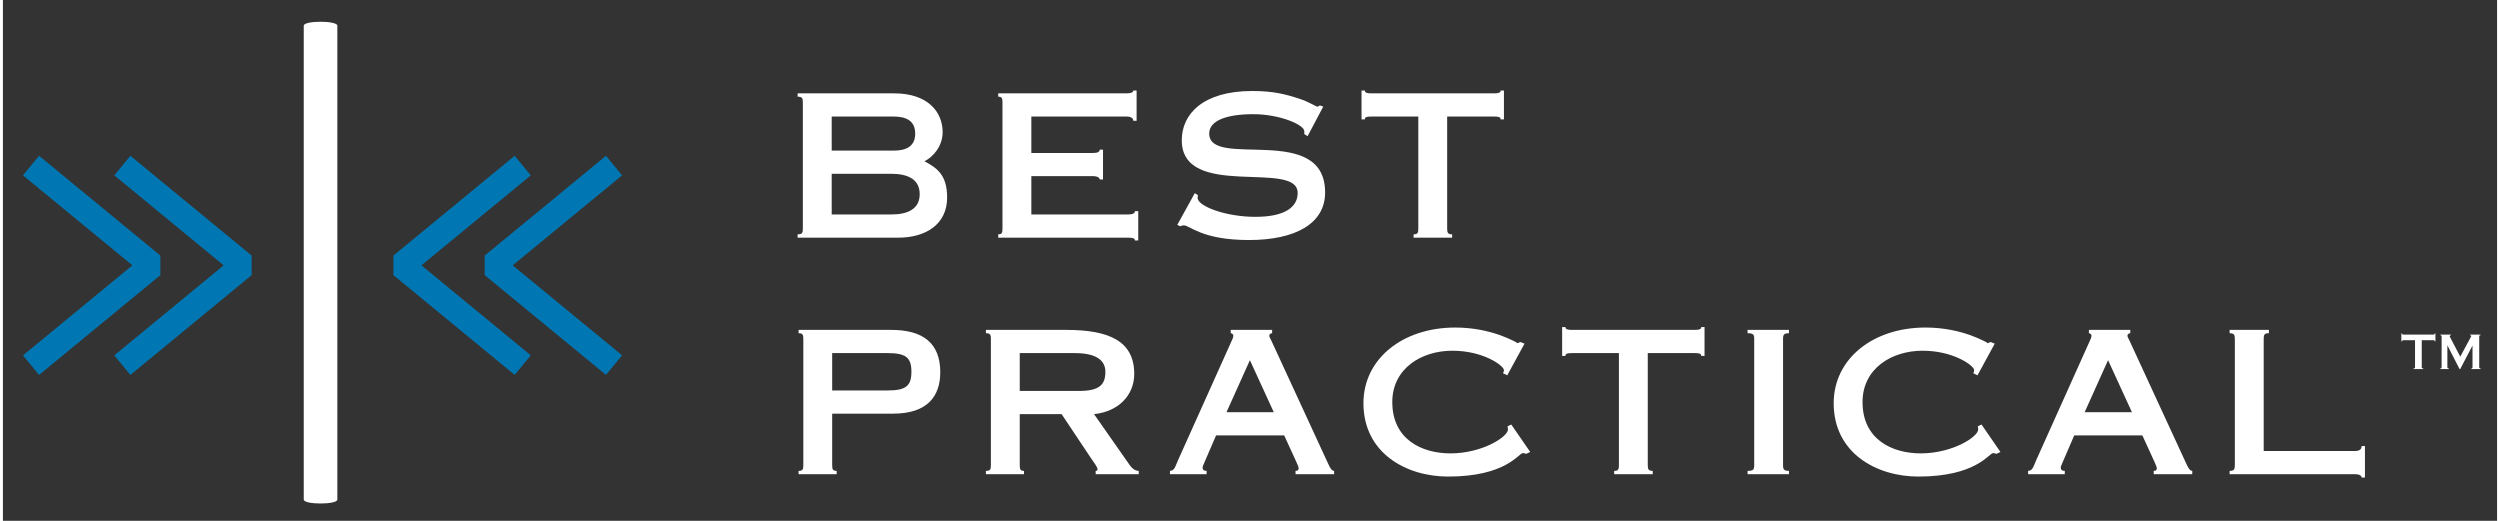 <?xml version="1.0" encoding="UTF-8" standalone="no"?><!DOCTYPE svg PUBLIC "-//W3C//DTD SVG 1.1//EN" "http://www.w3.org/Graphics/SVG/1.1/DTD/svg11.dtd"><svg width="120px" height="25px" viewBox="0 0 340 71" version="1.1" xmlns="http://www.w3.org/2000/svg" xmlns:xlink="http://www.w3.org/1999/xlink" xml:space="preserve" xmlns:serif="http://www.serif.com/" style="fill-rule:evenodd;clip-rule:evenodd;stroke-linejoin:round;stroke-miterlimit:2;"><rect x="0" y="0" width="340" height="71" fill="#333333" stroke="none"/><g><path d="M15.18,23.905c0,0 12.322,10.139 14.909,12.267c-2.587,2.13 -14.909,12.273 -14.909,12.273l2.195,2.667l16.53,-13.606l0,-2.668l-16.53,-13.601l-2.195,2.668Z" style="fill:#0077b2;fill-rule:nonzero;"/><path d="M2.732,23.905c0,0 12.325,10.139 14.914,12.267c-2.589,2.13 -14.914,12.272 -14.914,12.272l2.195,2.668l16.535,-13.606l0,-2.668l-16.535,-13.601l-2.195,2.668Z" style="fill:#0077b2;fill-rule:nonzero;"/><path d="M68.426,22.335l-15.195,12.503l0,2.668l16.529,13.6l2.195,-2.668c0,0 -12.32,-10.137 -14.908,-12.266c2.587,-2.129 14.908,-12.267 14.908,-12.267l-2.195,-2.668l-1.334,1.098Z" style="fill:#0077b2;fill-rule:nonzero;"/><path d="M80.872,22.335l-15.199,12.503l0.001,2.668l16.533,13.6l2.195,-2.668c0,0 -12.324,-10.136 -14.912,-12.266c2.588,-2.129 14.912,-12.267 14.912,-12.267l-2.195,-2.668l-1.335,1.098Z" style="fill:#0077b2;fill-rule:nonzero;"/><path d="M121.491,12.727c4.643,0 6.61,2.581 6.61,5.29c0,1.838 -1.225,3.353 -2.483,3.965c1.612,0.871 3.096,1.774 3.096,4.933c0,3.709 -2.968,5.483 -6.643,5.483l-13.736,0l0,-0.453c0.612,0 0.709,-0.193 0.709,-0.772l0,-17.219c0,-0.581 -0.097,-0.774 -0.709,-0.774l0,-0.453l13.156,0Zm-8.513,7.805l8.447,0c1.613,0 2.936,-0.516 2.936,-2.322c0,-1.806 -1.323,-2.322 -2.936,-2.322l-8.447,0l0,4.644Zm0,8.705l8.126,0c2.289,0 3.869,-0.773 3.869,-2.772c0,-1.999 -1.58,-2.774 -3.869,-2.774l-8.126,0l0,5.546Z" style="fill:#fff;fill-rule:nonzero;"/><path d="M154.316,32.785c0,-0.29 -0.29,-0.387 -0.935,-0.387l-17.702,0l0,-0.453c0.483,0 0.58,-0.193 0.58,-0.772l0,-17.219c0,-0.581 -0.097,-0.774 -0.58,-0.774l0,-0.453l17.475,0c0.679,0 0.936,-0.16 0.936,-0.386l0.452,0l0,4.128l-0.452,0c0,-0.324 -0.257,-0.581 -0.936,-0.581l-12.961,0l0,4.966l8.416,0c0.645,0 0.903,-0.161 0.903,-0.451l0.451,0l0,4.063l-0.451,0c0,-0.194 -0.258,-0.453 -0.903,-0.453l-8.416,0l0,5.224l13.188,0c0.645,0 0.935,-0.16 0.935,-0.451l0.451,0l0,3.999l-0.451,0Z" style="fill:#fff;fill-rule:nonzero;"/><path d="M177.854,18.564l-0.451,-0.289l0,-0.387c0,-0.871 -3.321,-2.322 -6.965,-2.322c-3.547,0 -5.999,0.838 -5.999,2.644c0,4.901 15.801,-1.58 15.801,8.029c0,4.256 -4.063,6.481 -10.383,6.481c-3.192,0 -5.19,-0.483 -6.545,-0.999c-1.322,-0.516 -1.935,-1 -2.322,-1c-0.129,0 -0.322,0.031 -0.484,0.128l-0.419,-0.193l2.386,-4.32l0.419,0.258c0,0.096 -0.032,0.225 -0.032,0.387c0,1.128 3.838,2.579 7.869,2.579c4.126,0 5.771,-1.386 5.771,-3.256c0,-4.579 -15.8,0.999 -15.8,-7.191c0,-3.547 2.87,-6.707 9.61,-6.707c2.837,0 4.482,0.418 6.449,1.064c1.289,0.419 2.224,1.063 2.418,1.063c0.128,0 0.257,-0.097 0.354,-0.16l0.452,0.16l-2.129,4.031Z" style="fill:#fff;fill-rule:nonzero;"/><path d="M197.556,32.398l-5.256,0l0,-0.453c0.547,0 0.644,-0.193 0.644,-0.772l0,-15.285l-6.385,0c-0.644,0 -0.902,0.064 -0.902,0.387l-0.452,0l0,-3.934l0.452,0c0,0.291 0.258,0.386 0.902,0.386l16.704,0c0.644,0 0.903,-0.095 0.903,-0.386l0.451,0l0,3.934l-0.451,0c0,-0.323 -0.259,-0.387 -0.903,-0.387l-6.385,0l0,15.285c0,0.579 0.129,0.772 0.678,0.772l0,0.453Z" style="fill:#fff;fill-rule:nonzero;"/><path d="M113.043,56.388l0,7.03c0,0.579 0.096,0.773 0.612,0.773l0,0.452l-5.191,0l0,-0.452c0.548,0 0.645,-0.194 0.645,-0.773l0,-17.22c0,-0.58 -0.097,-0.774 -0.645,-0.774l0,-0.452l12.64,0c4.288,0 6.674,1.775 6.674,5.773c0,3.257 -1.742,5.643 -6.416,5.643l-8.319,0Zm0,-3.16l7.513,0c2.514,0 3.288,-0.581 3.288,-2.548c0,-1.966 -0.774,-2.547 -3.288,-2.547l-7.513,0l0,5.095Z" style="fill:#fff;fill-rule:nonzero;"/><path d="M138.612,56.453l0,6.965c0,0.579 0.097,0.773 0.58,0.773l0,0.452l-5.191,0l0,-0.452c0.58,0 0.677,-0.194 0.677,-0.773l0,-17.22c0,-0.58 -0.097,-0.774 -0.677,-0.774l0,-0.452l10.963,0c5.869,0 9.255,1.549 9.255,5.999c0,2.966 -2.225,5.159 -5.482,5.482l4.901,6.997c0.29,0.419 0.71,0.741 1.193,0.741l0,0.452l-5.868,0l0,-0.452c0.096,0 0.258,-0.032 0.258,-0.194c0,-0.354 -0.549,-1 -0.903,-1.547l-3.999,-5.997l-5.707,0Zm0,-3.16l8.093,0c2.838,0 3.58,-0.903 3.58,-2.613c0,-1.708 -1.484,-2.547 -4.192,-2.547l-7.481,0l0,5.16Z" style="fill:#fff;fill-rule:nonzero;"/><path d="M159.088,64.643l0,-0.452c0.644,-0.032 0.709,-0.581 1.128,-1.515l7.288,-16.219c0.096,-0.227 0.225,-0.452 0.225,-0.71c0,-0.129 -0.161,-0.323 -0.354,-0.323l0,-0.452l5.642,0l0,0.452c-0.193,0 -0.387,0.13 -0.387,0.323c0,0.226 0.162,0.419 0.291,0.71l7.739,16.767c0.289,0.645 0.515,0.967 0.806,0.967l0,0.452l-5.256,0l0,-0.452c0.258,0 0.419,-0.096 0.419,-0.322c0,-0.356 -0.161,-0.516 -1.967,-4.514l-9.287,0c-1.644,3.869 -1.838,4.158 -1.838,4.385c0,0.322 0.194,0.451 0.549,0.451l0,0.452l-4.998,0Zm10.898,-15.543l-3.192,7.095l6.449,0l-3.257,-7.095Z" style="fill:#fff;fill-rule:nonzero;"/><path d="M208.197,61.612l-0.548,0.258c-0.13,-0.065 -0.292,-0.098 -0.452,-0.098c-0.58,0 -2.258,3.193 -10.19,3.193c-5.739,0 -11.543,-3.224 -11.543,-9.996c0,-6.062 5.353,-10.319 12.511,-10.319c5.192,0 8.416,2.129 8.448,2.065l-0.065,0l0,0.064c0.227,0 0.355,-0.098 0.484,-0.162l0.581,0.227l-2.355,4.32l-0.579,-0.29c0.063,-0.129 0.128,-0.259 0.128,-0.419c0,-0.581 -2.773,-2.645 -7.029,-2.645c-4.256,0 -8.191,2.451 -8.191,6.998c0,5.126 4.063,6.997 7.933,6.997c4.321,0 7.836,-2.258 7.836,-3.256c0,-0.195 -0.033,-0.323 -0.066,-0.42l0.517,-0.258l2.58,3.741Z" style="fill:#fff;fill-rule:nonzero;"/><path d="M224.899,64.643l-5.256,0l0,-0.452c0.549,0 0.647,-0.194 0.647,-0.773l0,-15.285l-6.387,0c-0.644,0 -0.903,0.064 -0.903,0.387l-0.45,0l0,-3.934l0.45,0c0,0.291 0.259,0.386 0.903,0.386l16.704,0c0.644,0 0.903,-0.095 0.903,-0.386l0.451,0l0,3.934l-0.451,0c0,-0.323 -0.259,-0.387 -0.903,-0.387l-6.384,0l0,15.285c0,0.579 0.128,0.773 0.676,0.773l0,0.452Z" style="fill:#fff;fill-rule:nonzero;"/><path d="M242.666,63.418c0,0.579 0.13,0.773 0.806,0.773l0,0.452l-5.642,0l0,-0.452c0.805,0 0.903,-0.194 0.903,-0.773l0,-17.22c0,-0.58 -0.098,-0.774 -0.903,-0.774l0,-0.452l5.642,0l0,0.452c-0.676,0 -0.806,0.194 -0.806,0.774l0,17.22Z" style="fill:#fff;fill-rule:nonzero;"/><path d="M272.299,61.612l-0.547,0.258c-0.13,-0.065 -0.291,-0.098 -0.452,-0.098c-0.581,0 -2.259,3.193 -10.19,3.193c-5.74,0 -11.543,-3.224 -11.543,-9.996c0,-6.062 5.351,-10.319 12.511,-10.319c5.192,0 8.416,2.129 8.448,2.065l-0.064,0l0,0.064c0.225,0 0.354,-0.098 0.484,-0.162l0.579,0.227l-2.354,4.32l-0.581,-0.29c0.065,-0.129 0.13,-0.259 0.13,-0.419c0,-0.581 -2.773,-2.645 -7.029,-2.645c-4.257,0 -8.191,2.451 -8.191,6.998c0,5.126 4.064,6.997 7.932,6.997c4.32,0 7.837,-2.258 7.837,-3.256c0,-0.195 -0.033,-0.323 -0.066,-0.42l0.517,-0.258l2.579,3.741Z" style="fill:#fff;fill-rule:nonzero;"/><path d="M276.072,64.643l0,-0.452c0.645,-0.032 0.709,-0.581 1.128,-1.515l7.288,-16.219c0.097,-0.227 0.224,-0.452 0.224,-0.71c0,-0.129 -0.16,-0.323 -0.353,-0.323l0,-0.452l5.642,0l0,0.452c-0.192,0 -0.386,0.13 -0.386,0.323c0,0.226 0.161,0.419 0.289,0.71l7.739,16.767c0.292,0.645 0.517,0.967 0.806,0.967l0,0.452l-5.256,0l0,-0.452c0.26,0 0.419,-0.096 0.419,-0.322c0,-0.356 -0.159,-0.516 -1.966,-4.514l-9.287,0c-1.645,3.869 -1.837,4.158 -1.837,4.385c0,0.322 0.192,0.451 0.547,0.451l0,0.452l-4.997,0Zm10.899,-15.543l-3.192,7.095l6.449,0l-3.257,-7.095Z" style="fill:#fff;fill-rule:nonzero;"/><path d="M303.544,64.191c0.581,0 0.71,-0.194 0.71,-0.773l0,-17.22c0,-0.58 -0.129,-0.774 -0.71,-0.774l0,-0.452l5.352,0l0,0.452c-0.612,0 -0.708,0.194 -0.708,0.774l0,15.284l12.445,0c0.645,0 0.904,-0.257 0.904,-0.676l0.452,0l0,4.288l-0.452,0c0,-0.225 -0.259,-0.451 -0.904,-0.451l-17.089,0l0,-0.452Z" style="fill:#fff;fill-rule:nonzero;"/><path d="M45.587,68.104c0,0.71 -4.58,0.71 -4.58,0l0,-64.607c0,-0.708 4.58,-0.708 4.58,0l0,64.607Z" style="fill:#fff;fill-rule:nonzero;"/><path d="M329.732,50.024c0,0.143 0.033,0.193 0.2,0.193l0,0.092l-1.309,0l0,-0.092c0.168,0 0.193,-0.05 0.193,-0.193l0,-3.65l-1.553,0c-0.155,0 -0.219,0.052 -0.219,0.161l-0.091,0l0,-1.077l0.091,0c0,0.104 0.064,0.155 0.219,0.155l4.024,0c0.155,0 0.219,-0.051 0.219,-0.155l0.091,0l0,1.077l-0.091,0c0,-0.109 -0.064,-0.161 -0.219,-0.161l-1.555,0l0,3.65Z" style="fill:#fff;fill-rule:nonzero;"/><path d="M337.743,45.613l0,0.09c-0.149,0 -0.175,0.053 -0.175,0.194l0,4.127c0,0.143 0.026,0.193 0.175,0.193l0,0.092l-1.246,0l0,-0.092c0.13,0 0.156,-0.05 0.156,-0.193l0,-2.896l-0.013,0l-1.664,3.181l-0.091,0l-1.644,-3.212l-0.014,0l0,2.927c0,0.143 0.027,0.193 0.194,0.193l0,0.092l-1.148,0l0,-0.092c0.143,0 0.169,-0.05 0.169,-0.193l0,-4.127c0,-0.141 -0.026,-0.194 -0.169,-0.194l0,-0.09l1.433,0l0,0.09c-0.084,0 -0.169,0.045 -0.169,0.124c0,0.058 0.046,0.116 0.143,0.302l1.302,2.49l1.431,-2.657c0.033,-0.052 0.072,-0.123 0.072,-0.168c0,-0.058 -0.058,-0.084 -0.168,-0.091l0,-0.09l1.426,0Z" style="fill:#fff;fill-rule:nonzero;"/></g></svg>
